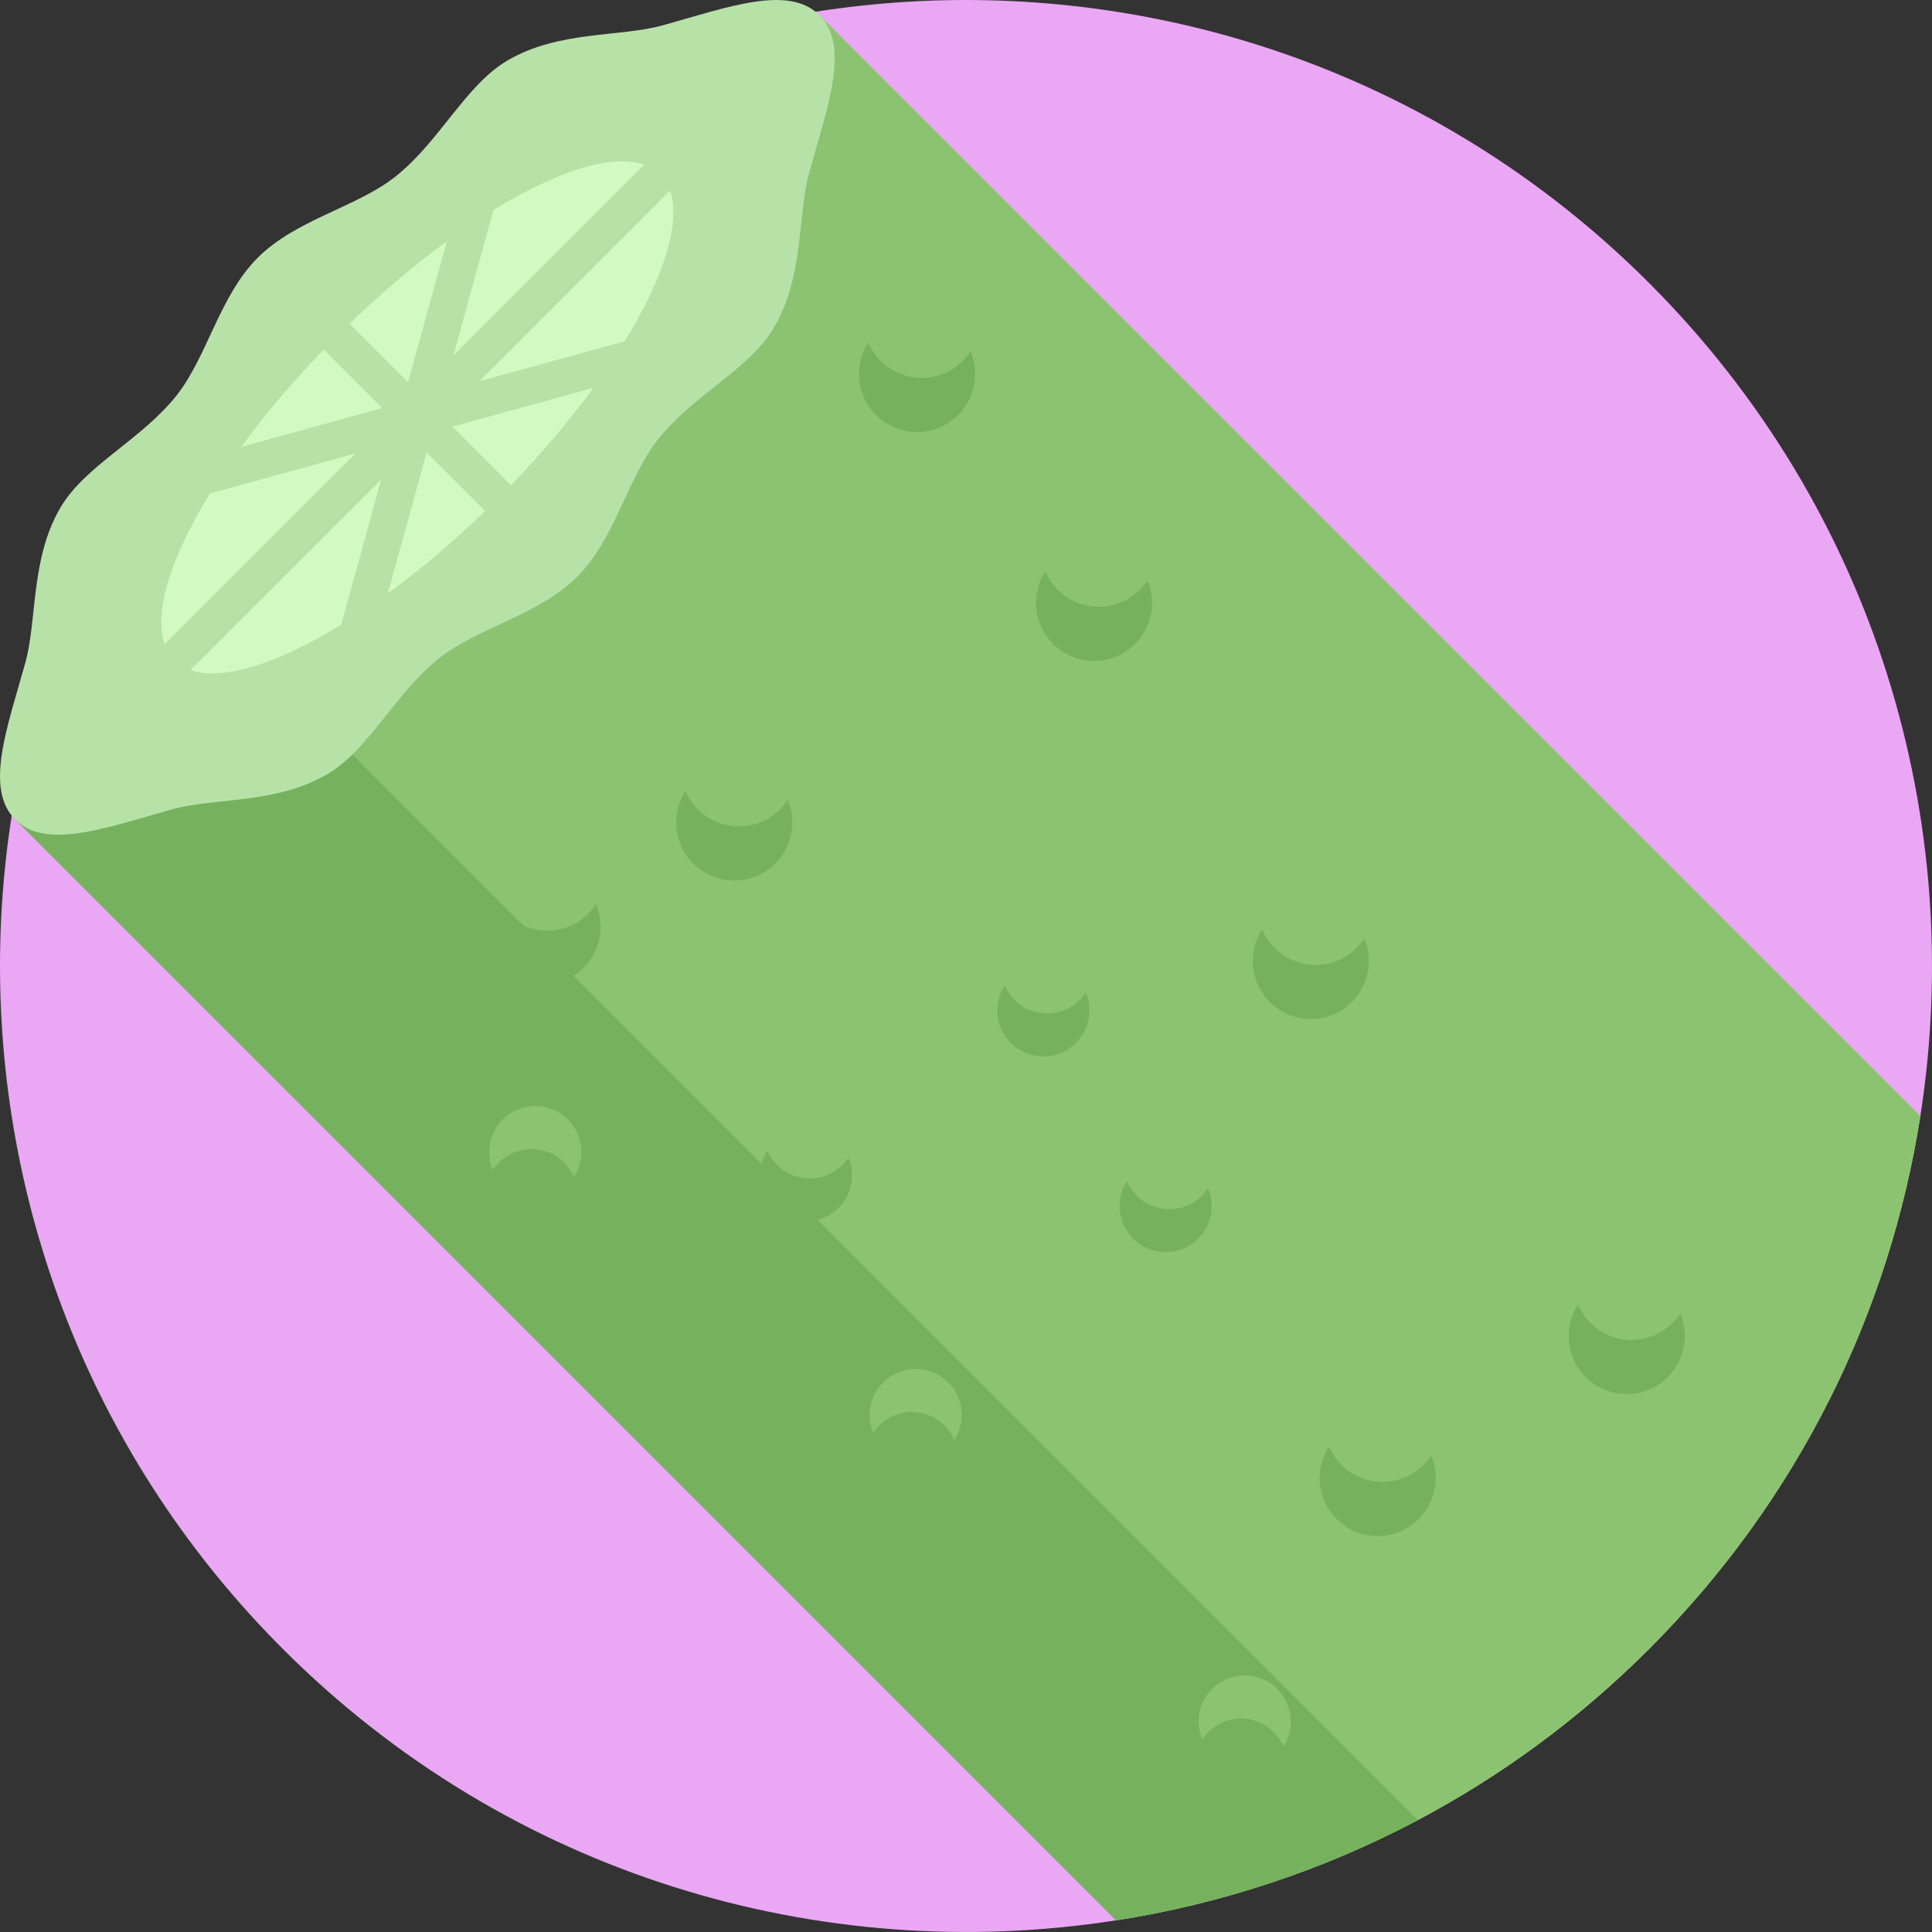 <?xml version="1.0" encoding="iso-8859-1"?>
<!-- Generator: Adobe Illustrator 19.0.0, SVG Export Plug-In . SVG Version: 6.00 Build 0)  -->
<svg xmlns="http://www.w3.org/2000/svg" xmlns:xlink="http://www.w3.org/1999/xlink" version="1.1" id="Capa_1" x="0px" y="0px" viewBox="0 0 512.002 512.002" style="enable-background:new 0 0 512.002 512.002;" xml:space="preserve">
<rect x="0" y="0" width="512.002" height="512.002" fill="#333333" stroke="none"/>
<path style="fill:#EAA7F4;" d="M437.018,74.981c60.135,60.135,84.096,142.745,71.898,220.79  c-8.098,51.704-32.051,101.399-71.898,141.246c-18.552,18.552-39.241,33.655-61.265,45.321  c-25.29,13.395-52.354,22.254-79.995,26.577c-78.045,12.198-160.648-11.77-220.776-71.898c-99.974-99.974-99.974-262.062,0-362.035  S337.044-24.993,437.018,74.981z"/>
<path style="fill:#8CC371;" d="M217.173,4.028L508.916,295.77c-8.098,51.704-32.051,101.399-71.898,141.246  c-18.552,18.552-39.241,33.655-61.265,45.321c-25.29,13.396-52.354,22.254-79.995,26.577L4.022,217.179L217.173,4.028z"/>
<path style="fill:#76B25D;" d="M57.308,163.893l318.445,318.445c-25.29,13.396-52.354,22.254-79.995,26.577L4.022,217.179  L57.308,163.893z"/>
<path style="fill:#B7E2A7;" d="M217.174,4.03c8.139,8.139,2.211,24.038-2.663,41.46c-3.206,11.46-1.347,27.615-9.352,41.244  c-6.507,11.078-21.361,17.906-30.642,29.539c-8.287,10.385-11.387,26.396-21.619,36.628c-10.233,10.233-26.244,13.333-36.63,21.621  c-11.633,9.283-18.462,24.137-29.541,30.643c-13.63,8.005-29.784,6.146-41.245,9.351c-17.42,4.872-33.318,10.799-41.456,2.661  c-8.139-8.139-2.211-24.038,2.663-41.46c3.206-11.46,1.347-27.615,9.352-41.244c6.507-11.078,21.361-17.906,30.642-29.539  c8.287-10.385,11.387-26.396,21.619-36.628c10.233-10.233,26.244-13.333,36.63-21.621c11.633-9.283,18.462-24.137,29.541-30.643  c13.63-8.005,29.784-6.146,41.245-9.351C193.14,1.82,209.038-4.108,217.174,4.03z"/>
<g>
	<path style="fill:#D2F9C1;" d="M94.17,120.168l-38.539,10.62c-10.322,16.833-14.966,31.416-12.007,39.925L94.17,120.168z"/>
	<path style="fill:#D2F9C1;" d="M85.772,92.642c-8.326,8.621-15.662,17.351-21.82,25.782l37.318-10.284L85.772,92.642z"/>
	<path style="fill:#D2F9C1;" d="M92.639,85.775l15.498,15.498l10.284-37.318C109.991,70.113,101.261,77.449,92.639,85.775z"/>
	<path style="fill:#D2F9C1;" d="M127.033,101.039l38.538-10.62c10.322-16.833,14.965-31.416,12.007-39.925L127.033,101.039z"/>
	<path style="fill:#D2F9C1;" d="M120.166,94.172l50.545-50.545c-8.51-2.959-23.092,1.684-39.925,12.007L120.166,94.172z"/>
	<path style="fill:#D2F9C1;" d="M101.037,127.035l-50.545,50.545c8.51,2.958,23.092-1.685,39.925-12.007L101.037,127.035z"/>
	<path style="fill:#D2F9C1;" d="M119.933,113.068l15.497,15.497c8.325-8.621,15.662-17.351,21.82-25.781L119.933,113.068z"/>
	<path style="fill:#D2F9C1;" d="M128.563,135.433l-15.497-15.497l-10.284,37.317C111.212,151.095,119.942,143.758,128.563,135.433z"/>
</g>
<g>
	<path style="fill:#76B25D;" d="M286.128,265c-4.768,4.768-12.497,4.768-17.265,0c-1.147-1.147-2.01-2.468-2.606-3.874   c-3.07,4.73-2.535,11.119,1.613,15.267c4.768,4.768,12.497,4.768,17.265,0c3.621-3.621,4.485-8.947,2.606-13.389   C287.282,263.709,286.747,264.381,286.128,265z"/>
	<path style="fill:#76B25D;" d="M318.534,316.876c-4.768,4.768-12.497,4.768-17.265,0c-1.147-1.147-2.01-2.468-2.606-3.874   c-3.07,4.73-2.535,11.119,1.613,15.267c4.768,4.768,12.497,4.768,17.265,0c3.621-3.621,4.485-8.947,2.606-13.389   C319.688,315.584,319.153,316.256,318.534,316.876z"/>
	<path style="fill:#76B25D;" d="M223.222,308.749c-4.768,4.768-12.497,4.768-17.265,0c-1.147-1.147-2.01-2.468-2.606-3.874   c-3.07,4.73-2.535,11.119,1.613,15.267c4.768,4.768,12.497,4.768,17.265,0c3.621-3.621,4.485-8.947,2.606-13.389   C224.377,307.457,223.842,308.129,223.222,308.749z"/>
</g>
<g>
	<path style="fill:#8CC371;" d="M132.225,308.082c4.768-4.768,12.497-4.768,17.265,0c1.147,1.147,2.01,2.468,2.606,3.874   c3.07-4.73,2.535-11.119-1.613-15.267c-4.768-4.768-12.497-4.768-17.265,0c-3.621,3.621-4.485,8.947-2.606,13.389   C131.07,309.374,131.605,308.702,132.225,308.082z"/>
	<path style="fill:#8CC371;" d="M233.042,377.77c4.768-4.768,12.497-4.768,17.265,0c1.147,1.147,2.01,2.468,2.606,3.874   c3.07-4.73,2.535-11.119-1.613-15.267c-4.768-4.768-12.497-4.768-17.265,0c-3.621,3.621-4.485,8.947-2.606,13.389   C231.887,379.061,232.422,378.39,233.042,377.77z"/>
	<path style="fill:#8CC371;" d="M320.237,458.989c4.768-4.768,12.497-4.768,17.265,0c1.147,1.147,2.01,2.468,2.606,3.874   c3.07-4.73,2.535-11.119-1.613-15.267c-4.768-4.768-12.497-4.768-17.265,0c-3.621,3.621-4.485,8.947-2.606,13.389   C319.082,460.281,319.617,459.609,320.237,458.989z"/>
</g>
<g>
	<path style="fill:#76B25D;" d="M302.079,156.289c-6.01,6.01-15.756,6.01-21.766,0c-1.446-1.446-2.535-3.111-3.285-4.885   c-3.87,5.964-3.195,14.018,2.033,19.248c6.01,6.01,15.756,6.01,21.766,0c4.565-4.565,5.654-11.281,3.285-16.881   C303.534,154.661,302.859,155.507,302.079,156.289z"/>
	<path style="fill:#76B25D;" d="M359.522,251.195c-6.01,6.01-15.756,6.01-21.766,0c-1.446-1.446-2.535-3.111-3.285-4.885   c-3.87,5.964-3.195,14.018,2.033,19.248c6.01,6.01,15.756,6.01,21.766,0c4.565-4.565,5.654-11.281,3.285-16.881   C360.977,249.568,360.303,250.415,359.522,251.195z"/>
	<path style="fill:#76B25D;" d="M377.238,388.203c-6.01,6.01-15.756,6.01-21.766,0c-1.446-1.446-2.535-3.111-3.285-4.885   c-3.87,5.964-3.195,14.018,2.033,19.248c6.01,6.01,15.756,6.01,21.766,0c4.565-4.565,5.654-11.281,3.285-16.881   C378.693,386.575,378.018,387.422,377.238,388.203z"/>
	<path style="fill:#76B25D;" d="M443.242,350.587c-6.01,6.01-15.756,6.01-21.766,0c-1.446-1.446-2.535-3.111-3.285-4.886   c-3.87,5.964-3.195,14.018,2.033,19.248c6.01,6.01,15.756,6.01,21.766,0c4.565-4.565,5.654-11.281,3.285-16.881   C444.698,348.959,444.023,349.806,443.242,350.587z"/>
	<path style="fill:#76B25D;" d="M255.162,95.634c-6.01,6.01-15.756,6.01-21.766,0c-1.446-1.446-2.535-3.111-3.285-4.885   c-3.87,5.964-3.195,14.018,2.033,19.248c6.01,6.01,15.756,6.01,21.766,0c4.565-4.565,5.654-11.281,3.285-16.881   C256.618,94.006,255.943,94.853,255.162,95.634z"/>
	<path style="fill:#76B25D;" d="M155.916,242.124c-6.01,6.01-15.756,6.01-21.766,0c-1.446-1.446-2.535-3.111-3.285-4.885   c-3.87,5.964-3.195,14.018,2.033,19.248c6.01,6.01,15.756,6.01,21.766,0c4.565-4.565,5.654-11.281,3.285-16.881   C157.372,240.497,156.697,241.343,155.916,242.124z"/>
	<path style="fill:#76B25D;" d="M206.714,214.485c-6.01,6.01-15.756,6.01-21.766,0c-1.446-1.446-2.535-3.111-3.285-4.885   c-3.87,5.964-3.195,14.018,2.033,19.248c6.01,6.01,15.756,6.01,21.766,0c4.565-4.565,5.654-11.281,3.285-16.881   C208.169,212.857,207.495,213.703,206.714,214.485z"/>
</g>
<g>
</g>
<g>
</g>
<g>
</g>
<g>
</g>
<g>
</g>
<g>
</g>
<g>
</g>
<g>
</g>
<g>
</g>
<g>
</g>
<g>
</g>
<g>
</g>
<g>
</g>
<g>
</g>
<g>
</g>
</svg>
